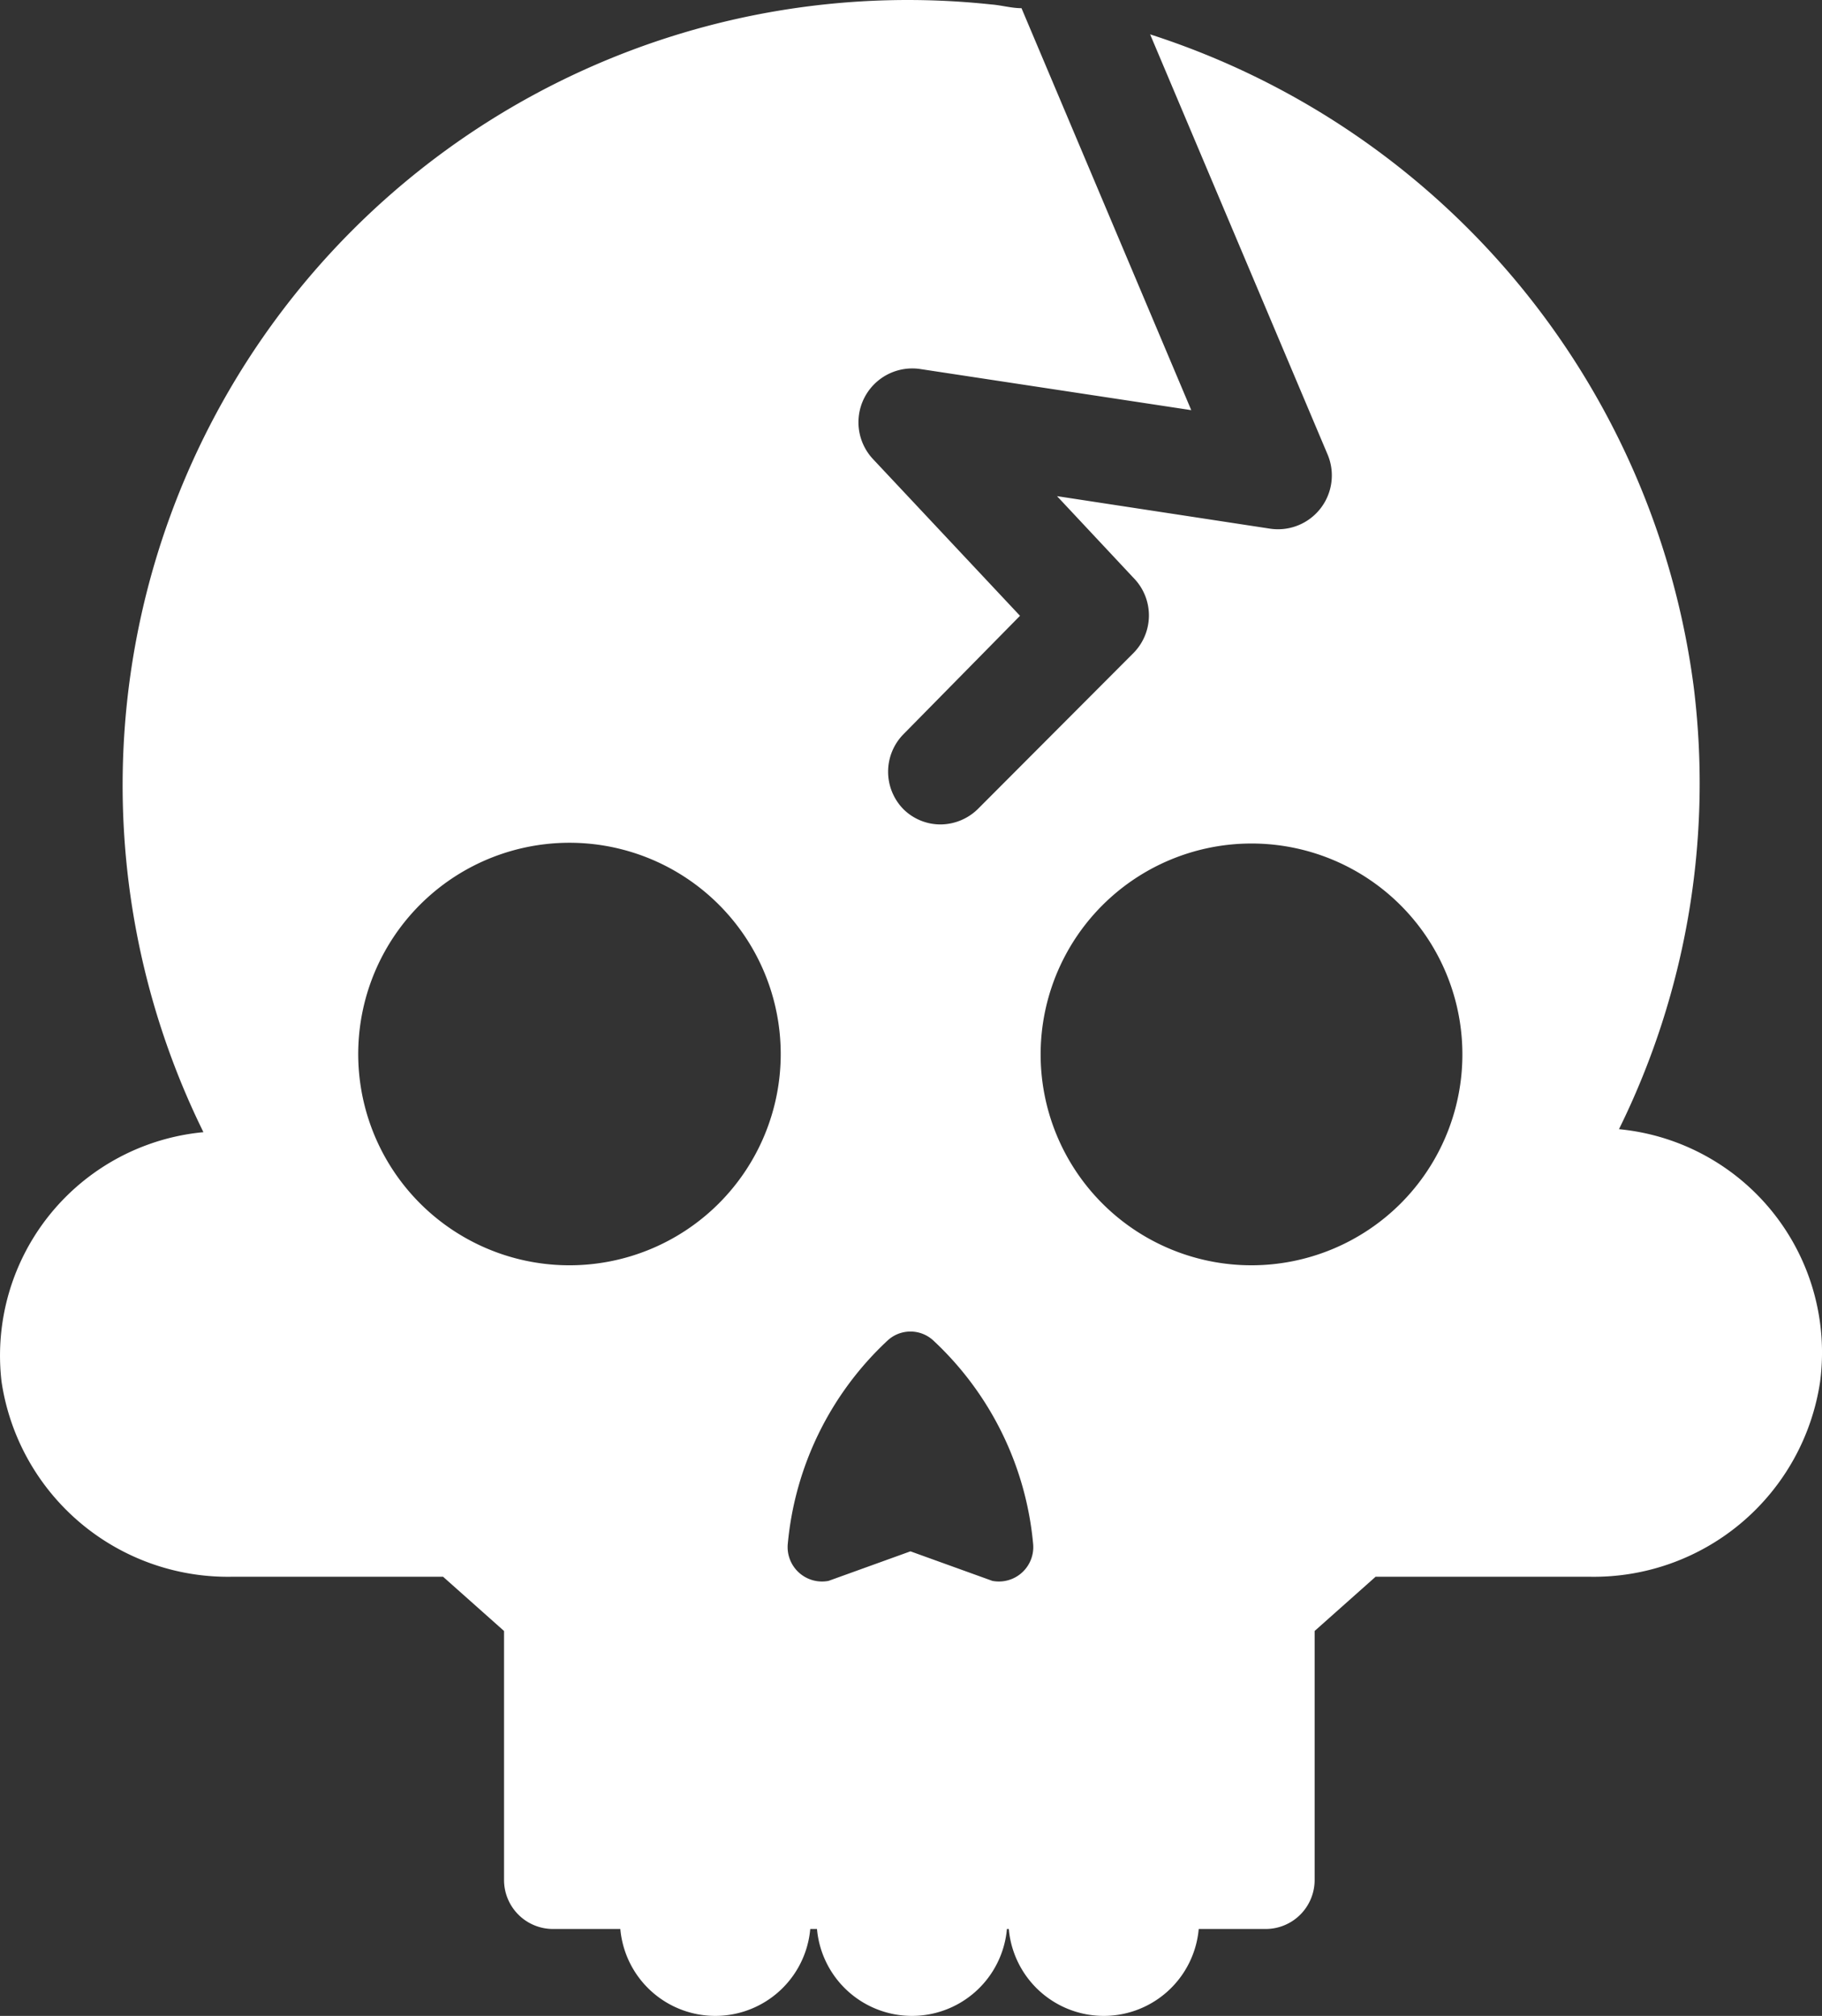 <svg xmlns="http://www.w3.org/2000/svg" width="48.731" height="53.914" viewBox="0 0 48.731 53.914">
  <rect x="0" y="0" width="48.731" height="53.914" fill="#333333" stroke="none"/>
  <path id="Path_2852" data-name="Path 2852" d="M415.45,308.57a20.91,20.91,0,0,0,2-11.82,21.21,21.21,0,0,0-14.54-17.46l4.74,11.22a1.44,1.44,0,0,1-1.53,2l-5.7-.87,2.05,2.19a1.43,1.43,0,0,1,0,2L398.31,300a1.44,1.44,0,0,1-1,.42,1.41,1.41,0,0,1-1-.41,1.43,1.43,0,0,1,0-2l3.12-3.17-3.94-4.2a1.44,1.44,0,0,1,1.27-2.4l7.25,1.1-4.54-10.75c-.27,0-.54-.08-.81-.1a21,21,0,0,0-21.07,30.16,6,6,0,0,0-5.4,6.67,6.12,6.12,0,0,0,6.15,5.22H384l1.63,1.45v6.66a1.31,1.31,0,0,0,1.31,1.31h1.8a2.55,2.55,0,0,0,5.08,0H394a2.55,2.55,0,0,0,5.08,0h.05a2.55,2.55,0,0,0,5.08,0H406a1.31,1.31,0,0,0,1.31-1.31v-6.66l1.63-1.45h5.74a6.12,6.12,0,0,0,6.15-5.22,6,6,0,0,0-5.38-6.75Zm-28.06,3.64a5.65,5.65,0,1,1,5.64-5.65,5.65,5.65,0,0,1-5.64,5.65Zm11.3,8.44-2.19-.79-2.19.79a.92.92,0,0,1-1.09-1,8.49,8.49,0,0,1,2.67-5.43.9.9,0,0,1,1.22,0,8.49,8.49,0,0,1,2.67,5.43.92.92,0,0,1-1.09,1Zm6.92-8.44a5.64,5.64,0,1,1,4-1.652,5.65,5.65,0,0,1-4,1.652Z" transform="translate(-372.149 -278.371)" fill="#fff"/>
</svg>
